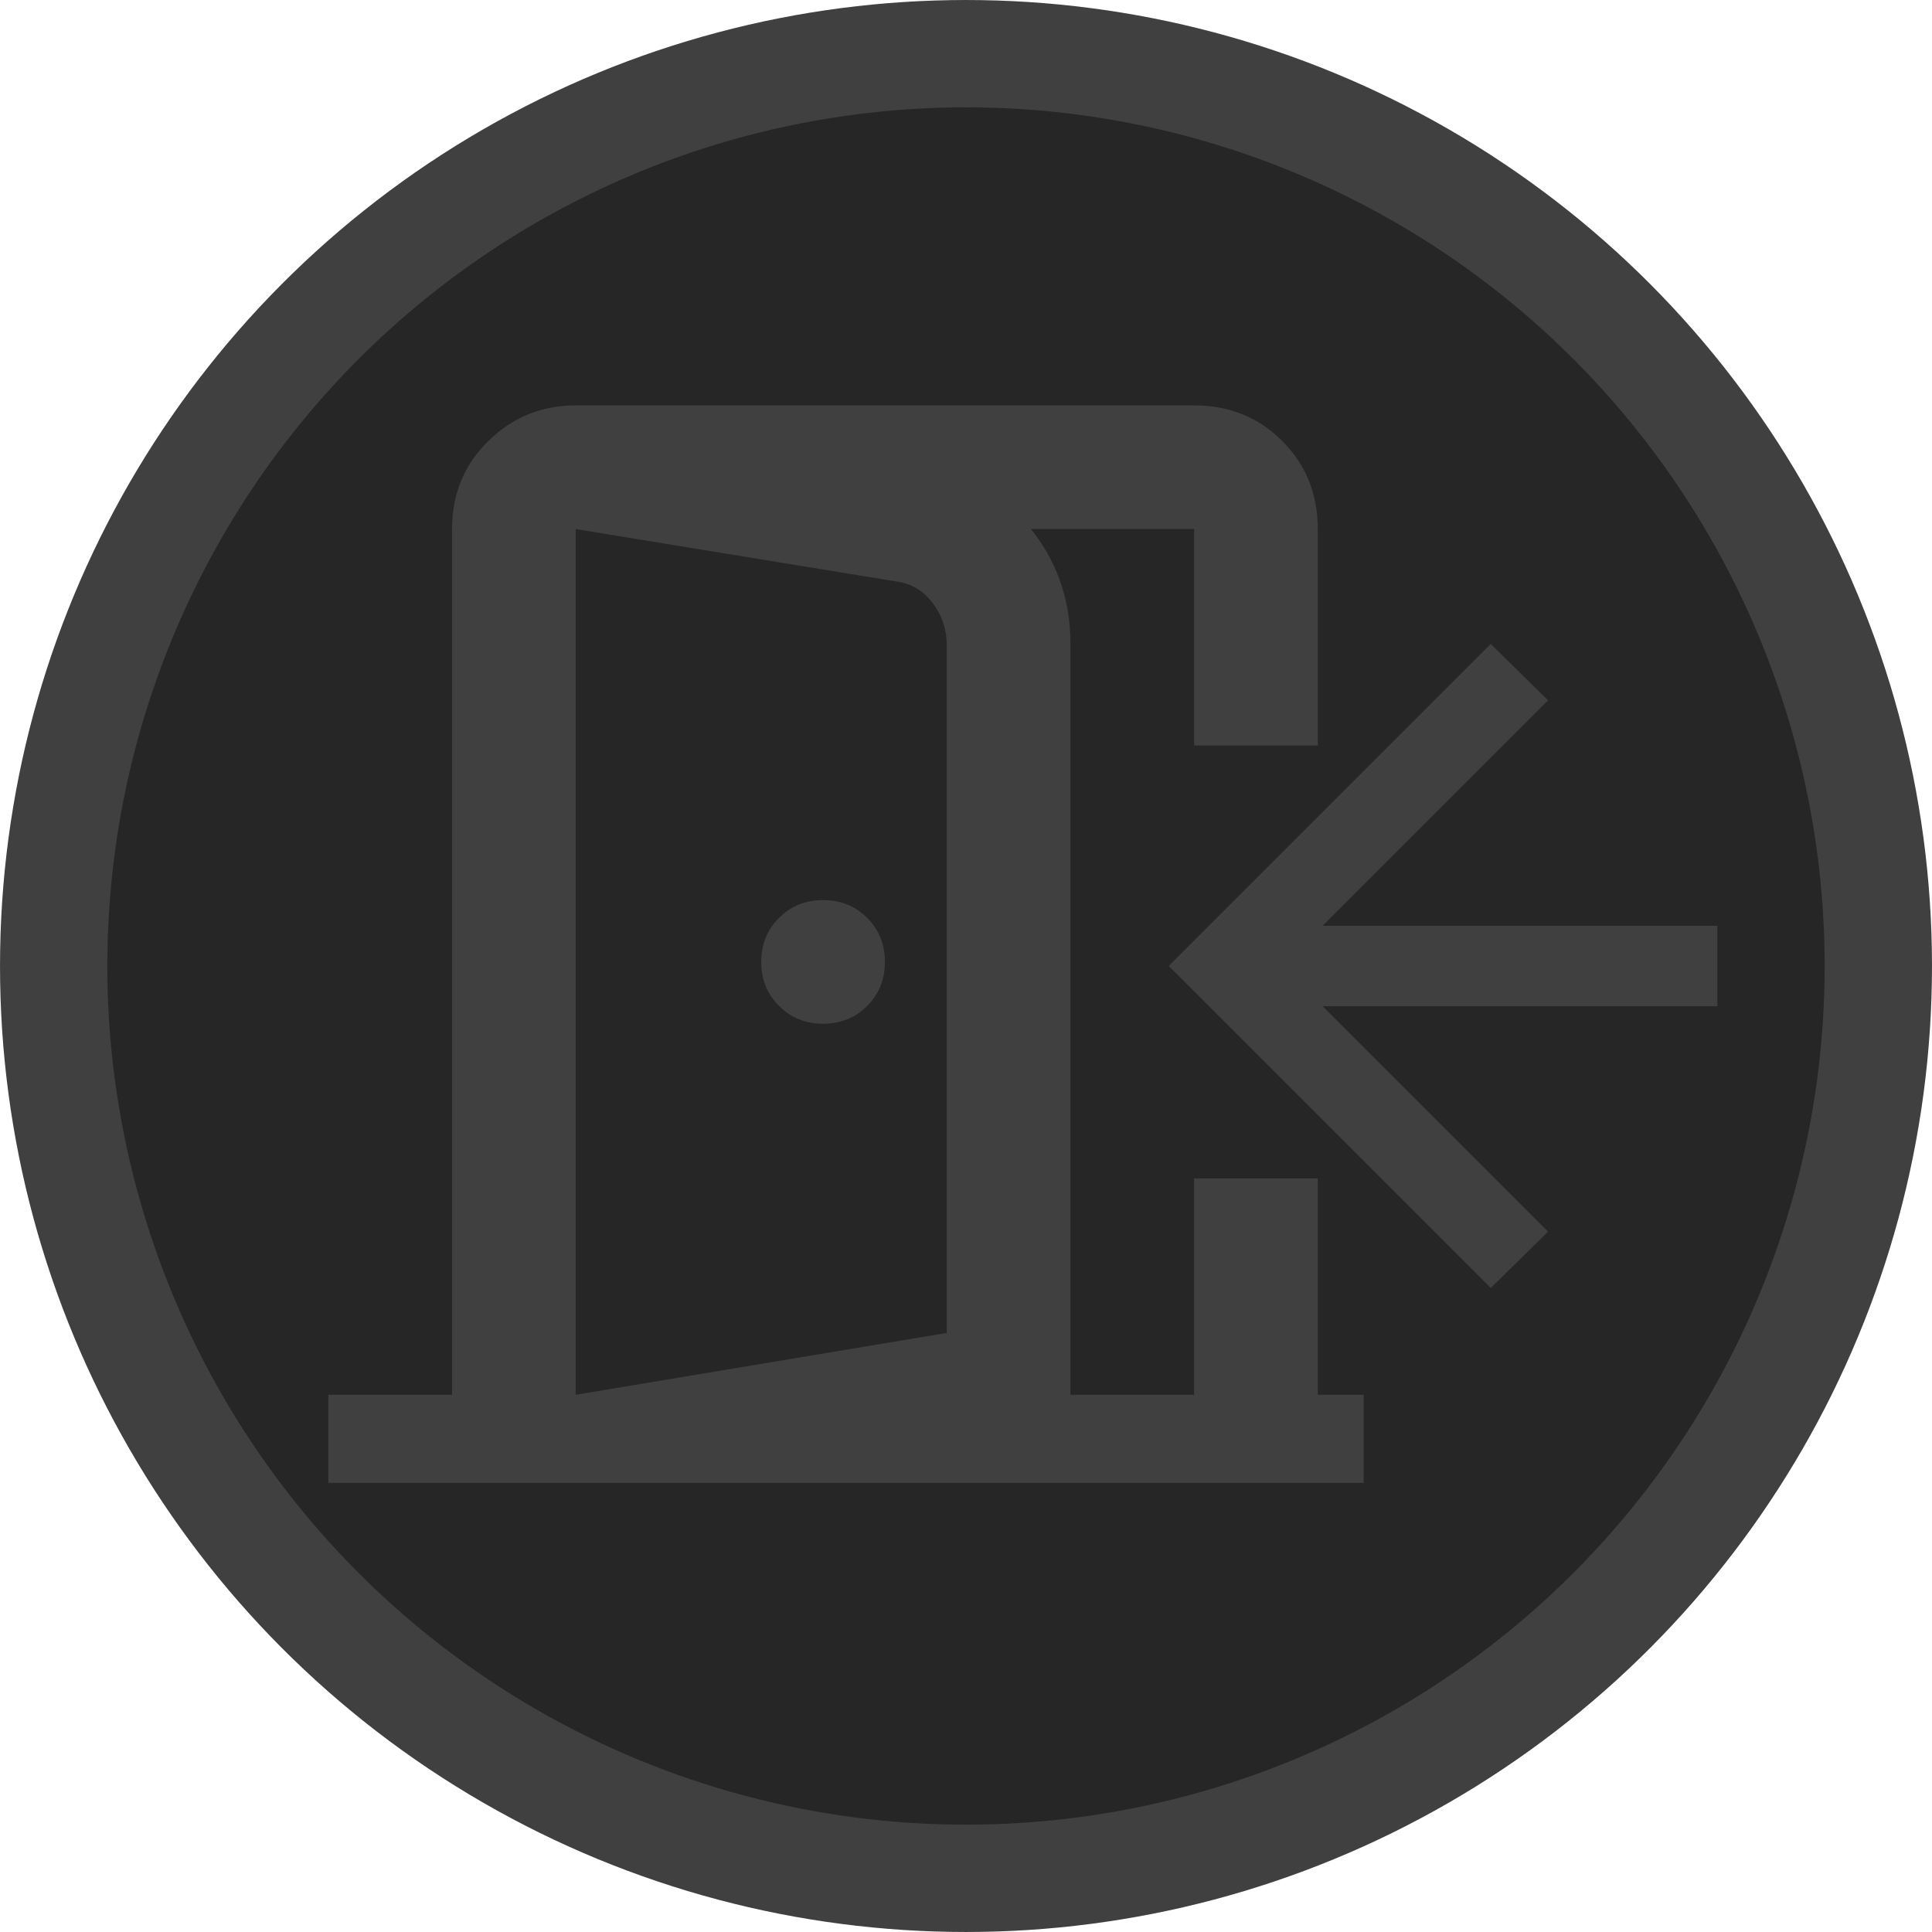 <svg width="96" height="96" viewBox="0 0 96 96" fill="none" xmlns="http://www.w3.org/2000/svg">
<g clip-path="url(#clip0_146_427)">
<circle cx="48" cy="48" r="45.333" fill="black" fill-opacity="0.85" stroke="#404041" stroke-width="5.333"/>
<g clip-path="url(#clip1_146_427)">
<path d="M40.898 50.87C41.768 50.87 42.499 50.575 43.089 49.985C43.676 49.397 43.971 48.668 43.971 47.798C43.971 46.927 43.676 46.197 43.089 45.607C42.499 45.019 41.768 44.725 40.898 44.725C40.027 44.725 39.298 45.019 38.71 45.607C38.12 46.197 37.825 46.927 37.825 47.798C37.825 48.668 38.12 49.397 38.71 49.985C39.298 50.575 40.027 50.87 40.898 50.87ZM28.607 75.452V69.306L47.043 66.234V32.05C47.043 31.282 46.813 30.591 46.352 29.976C45.891 29.361 45.302 29.003 44.585 28.901L28.607 26.289V20.143L45.507 22.909C47.76 23.319 49.604 24.368 51.038 26.058C52.472 27.748 53.189 29.72 53.189 31.973V71.304L28.607 75.452ZM16.316 75.452V69.306H22.462V26.289C22.462 24.548 23.064 23.088 24.268 21.91C25.471 20.732 26.917 20.143 28.607 20.143H59.334C61.075 20.143 62.535 20.732 63.712 21.91C64.89 23.088 65.479 24.548 65.479 26.289V37.043H59.334V58.552H65.479V69.306H71.625V75.452H16.316ZM28.607 69.306H59.334V58.552V47.798V37.043V26.289H28.607V69.306Z" fill="#404041"/>
</g>
<g clip-path="url(#clip2_146_427)">
<path d="M74.074 64L58.074 48L74.074 32L76.924 34.8L65.724 46H90.074V50H65.724L76.924 61.2L74.074 64Z" fill="#404041"/>
</g>
</g>
<defs>
<clipPath id="clip0_146_427">
<rect width="96" height="96" fill="white"/>
</clipPath>
<clipPath id="clip1_146_427">
<rect width="57.092" height="57.092" fill="white" transform="translate(10.667 16.593)"/>
</clipPath>
<clipPath id="clip2_146_427">
<rect width="48" height="55.111" fill="white" transform="translate(37.333 12.444)"/>
</clipPath>
</defs>
</svg>
